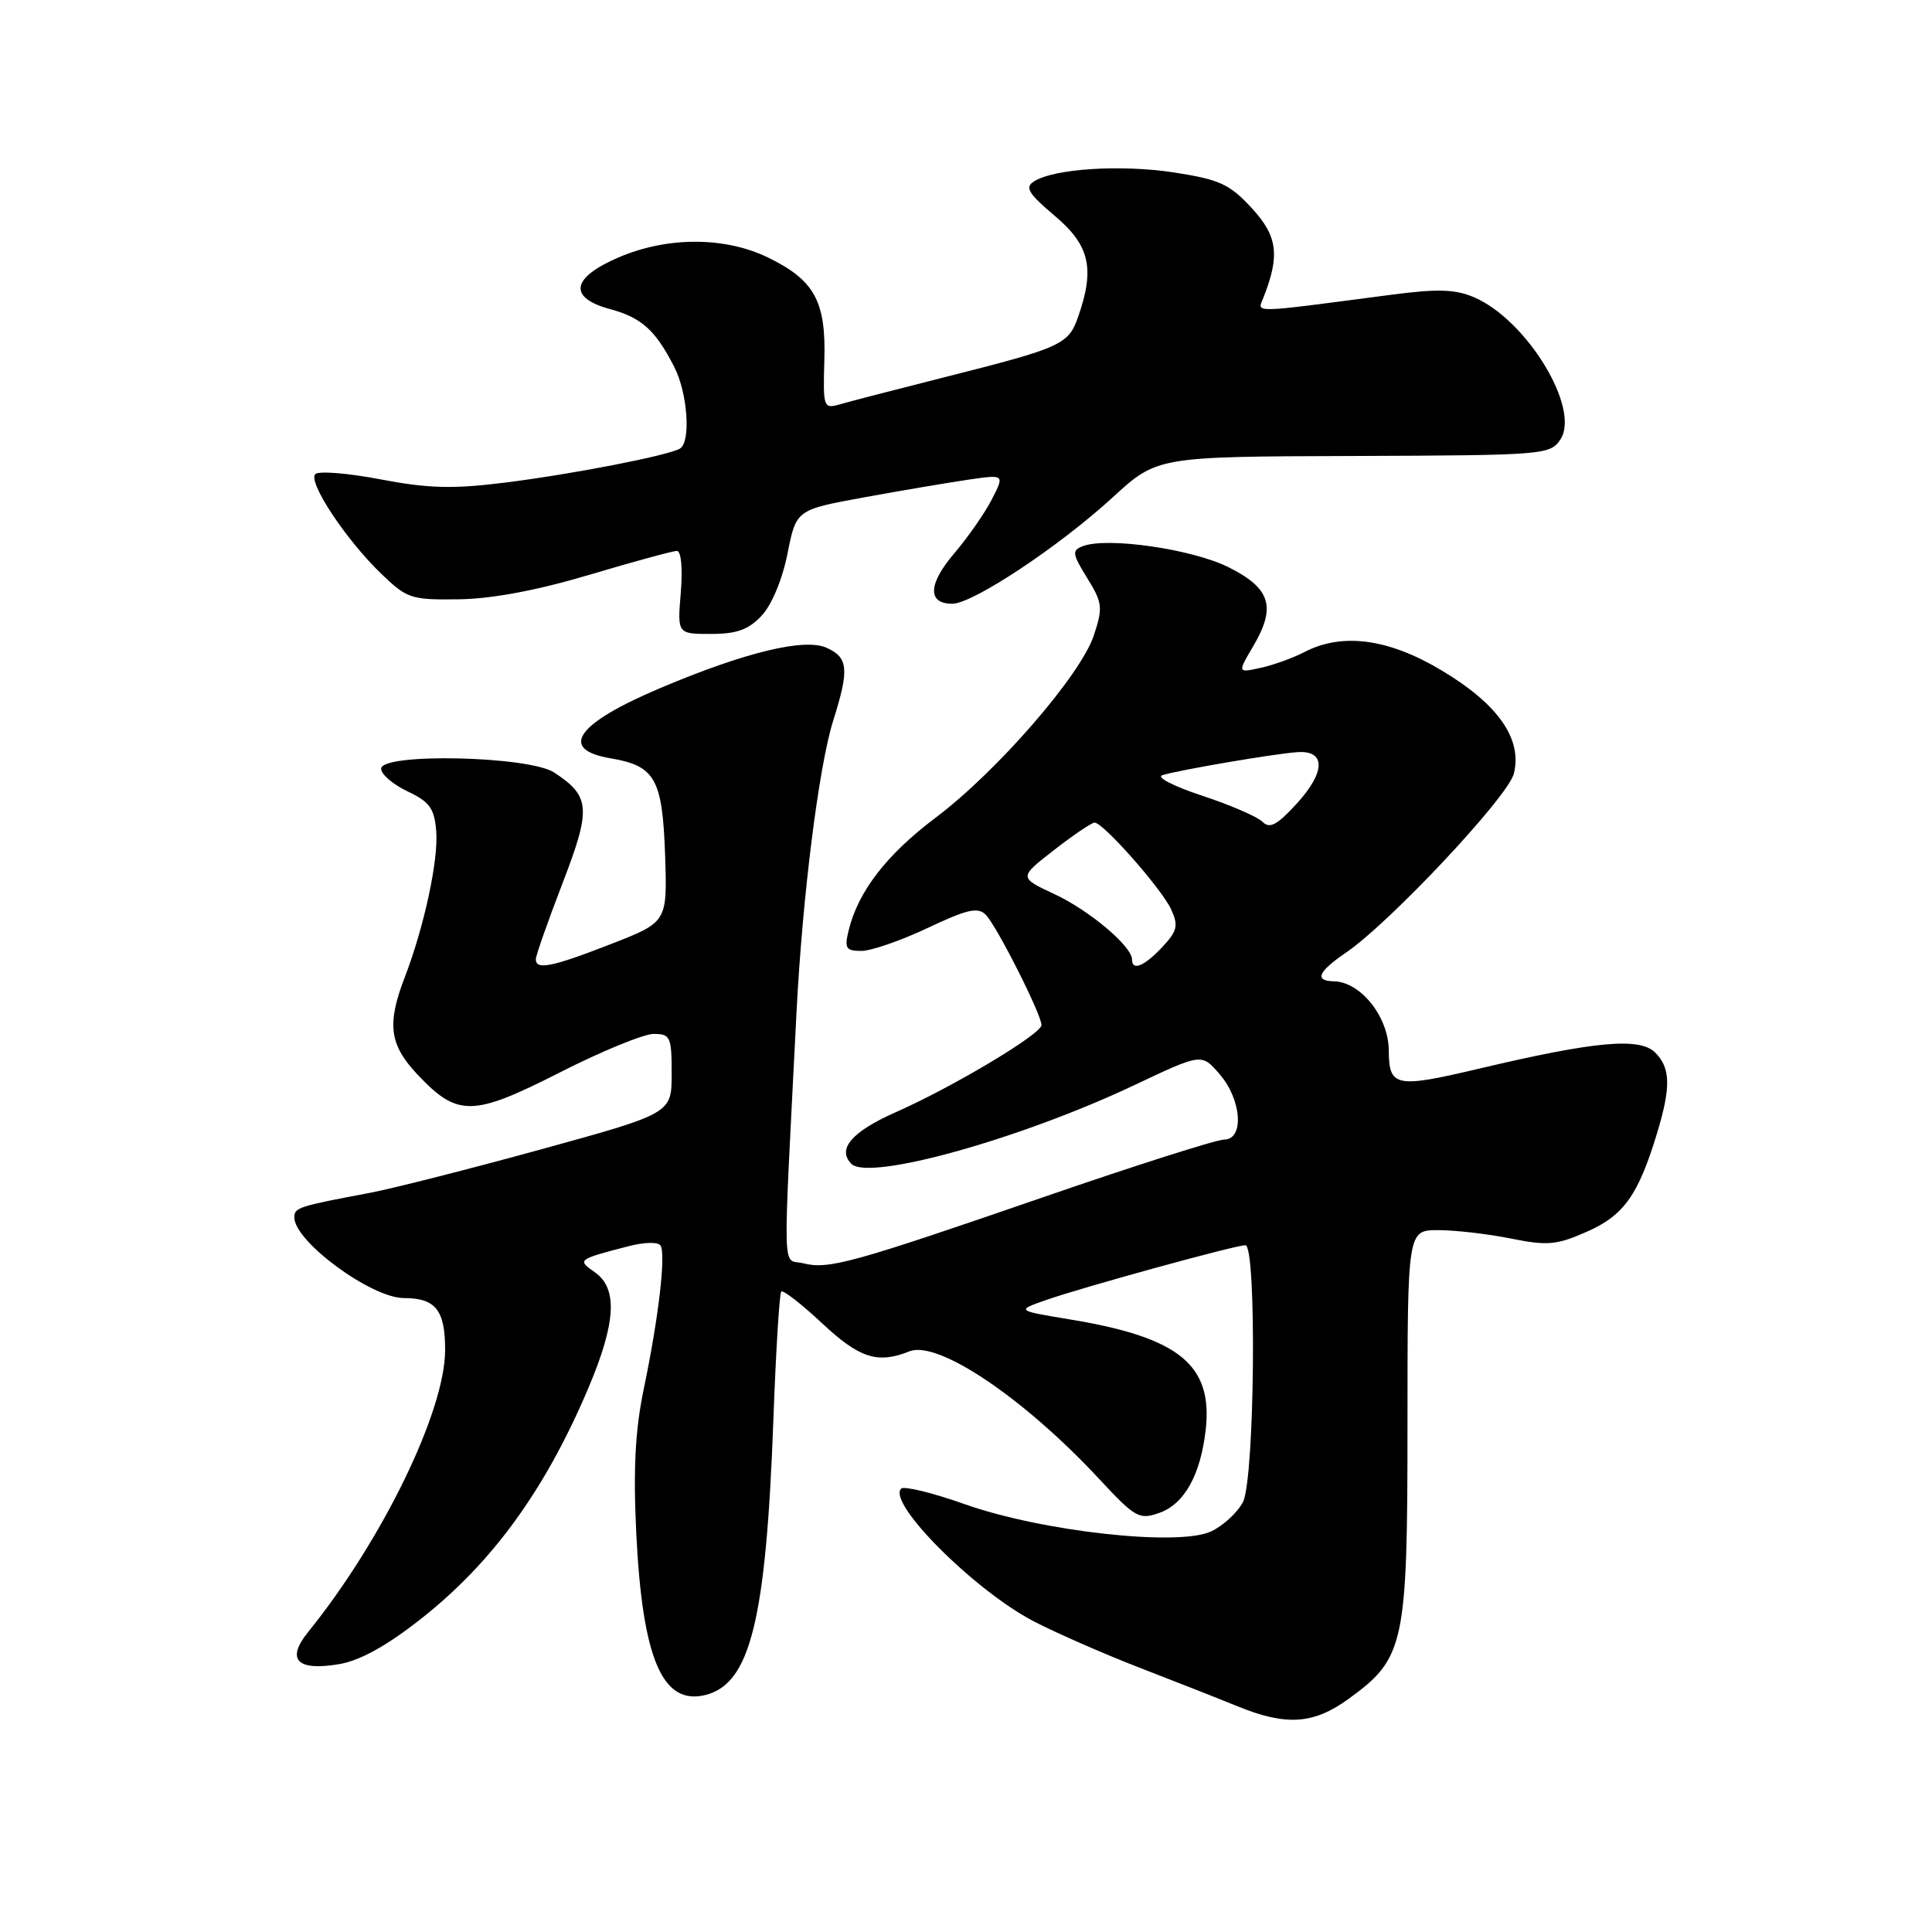 <?xml version="1.0" encoding="UTF-8" standalone="no"?>
<!DOCTYPE svg PUBLIC "-//W3C//DTD SVG 1.1//EN" "http://www.w3.org/Graphics/SVG/1.1/DTD/svg11.dtd" >
<svg xmlns="http://www.w3.org/2000/svg" xmlns:xlink="http://www.w3.org/1999/xlink" version="1.1" viewBox="0 0 256 256">
 <g >
 <path fill="currentColor"
d=" M 178.68 225.12 C 186.13 219.72 186.50 217.99 186.50 188.75 C 186.50 163.00 186.50 163.00 190.58 163.00 C 192.83 163.00 197.15 163.50 200.19 164.11 C 205.06 165.09 206.26 164.98 210.29 163.20 C 215.17 161.04 217.08 158.36 219.57 150.15 C 221.42 144.05 221.36 141.50 219.33 139.48 C 217.28 137.42 211.40 137.96 196.07 141.58 C 184.91 144.22 184.05 144.05 184.02 139.18 C 183.99 134.74 180.30 130.10 176.75 130.03 C 174.12 129.98 174.64 128.76 178.33 126.24 C 184.15 122.28 199.82 105.58 200.59 102.52 C 201.74 97.93 198.53 93.33 191.07 88.86 C 183.99 84.61 177.85 83.79 172.82 86.41 C 171.34 87.18 168.75 88.12 167.05 88.49 C 163.97 89.17 163.97 89.17 166.06 85.62 C 169.14 80.39 168.36 77.93 162.73 75.13 C 157.92 72.75 146.70 71.13 143.48 72.37 C 142.01 72.93 142.07 73.37 144.05 76.58 C 146.09 79.88 146.16 80.49 144.94 84.19 C 143.20 89.46 132.12 102.22 123.96 108.36 C 117.49 113.23 113.72 118.10 112.46 123.25 C 111.87 125.66 112.07 126.00 114.14 126.00 C 115.44 126.00 119.39 124.63 122.92 122.96 C 128.16 120.48 129.58 120.16 130.62 121.21 C 132.08 122.70 138.00 134.42 138.00 135.83 C 138.00 137.01 126.30 144.01 118.70 147.37 C 112.87 149.95 110.87 152.27 112.82 154.22 C 115.13 156.53 135.25 150.92 150.36 143.76 C 159.23 139.56 159.23 139.56 161.61 142.34 C 164.54 145.73 164.89 151.00 162.20 151.00 C 161.21 151.00 150.52 154.40 138.45 158.56 C 112.79 167.41 109.79 168.24 106.42 167.39 C 103.61 166.69 103.71 170.36 105.54 134.18 C 106.32 118.85 108.49 101.57 110.40 95.50 C 112.55 88.69 112.41 87.14 109.54 85.84 C 106.63 84.51 98.72 86.42 87.52 91.16 C 76.38 95.86 73.94 99.31 80.91 100.48 C 86.82 101.48 87.78 103.19 88.13 113.34 C 88.42 122.18 88.42 122.18 80.96 125.09 C 73.10 128.15 71.00 128.57 71.00 127.10 C 71.00 126.61 72.59 122.10 74.52 117.08 C 78.36 107.13 78.24 105.52 73.43 102.36 C 70.08 100.17 50.50 99.74 50.50 101.86 C 50.50 102.60 52.08 103.95 54.00 104.86 C 56.92 106.24 57.55 107.10 57.80 110.11 C 58.12 113.92 56.21 122.79 53.63 129.50 C 51.24 135.70 51.60 138.43 55.30 142.36 C 60.63 148.01 62.60 147.99 74.15 142.12 C 79.69 139.30 85.30 137.00 86.61 137.00 C 88.83 137.00 89.00 137.38 89.00 142.26 C 89.00 147.53 89.00 147.53 71.75 152.28 C 62.26 154.89 52.02 157.49 49.00 158.06 C 39.50 159.85 39.00 160.01 39.00 161.32 C 39.00 164.50 49.20 172.00 53.52 172.00 C 57.74 172.00 59.00 173.61 58.98 178.95 C 58.95 187.03 50.64 204.12 40.83 216.25 C 37.87 219.91 39.35 221.45 44.92 220.51 C 47.70 220.04 51.20 218.11 55.76 214.52 C 65.21 207.09 72.20 197.47 77.90 184.07 C 81.62 175.32 81.90 170.74 78.83 168.59 C 76.45 166.93 76.51 166.89 83.24 165.14 C 85.39 164.58 87.22 164.54 87.53 165.05 C 88.25 166.21 87.26 174.67 85.31 184.00 C 84.17 189.48 83.90 194.59 84.30 203.00 C 85.11 219.79 87.76 226.03 93.49 224.59 C 99.43 223.10 101.51 214.65 102.48 188.04 C 102.81 178.99 103.28 171.39 103.52 171.14 C 103.77 170.90 106.21 172.79 108.94 175.35 C 113.90 179.98 116.28 180.75 120.50 179.06 C 124.26 177.56 135.61 185.19 145.63 195.95 C 150.43 201.12 150.95 201.41 153.63 200.46 C 156.93 199.30 159.08 195.43 159.76 189.48 C 160.73 180.86 156.26 177.22 141.83 174.84 C 134.65 173.65 134.65 173.65 138.58 172.27 C 143.43 170.57 163.67 165.00 165.02 165.00 C 166.54 165.00 166.26 195.92 164.71 199.00 C 164.01 200.38 162.12 202.14 160.50 202.91 C 156.24 204.95 138.09 202.95 127.80 199.30 C 123.56 197.80 119.79 196.88 119.41 197.25 C 117.52 199.14 129.13 210.76 136.99 214.84 C 140.02 216.41 146.32 219.17 151.00 220.98 C 155.68 222.79 161.53 225.09 164.00 226.10 C 170.43 228.72 174.04 228.48 178.68 225.12 Z  M 100.92 81.58 C 102.26 80.16 103.67 76.77 104.35 73.35 C 105.50 67.55 105.50 67.55 114.50 65.90 C 119.45 65.00 125.67 63.95 128.31 63.56 C 133.12 62.86 133.12 62.86 131.42 66.18 C 130.48 68.01 128.23 71.23 126.42 73.35 C 122.97 77.39 122.88 80.00 126.18 80.00 C 128.90 80.00 140.29 72.45 147.42 65.92 C 153.33 60.50 153.33 60.50 179.35 60.42 C 204.61 60.33 205.41 60.27 206.76 58.23 C 209.47 54.16 202.32 42.39 195.32 39.39 C 192.81 38.32 190.50 38.25 184.32 39.06 C 165.40 41.54 166.59 41.52 167.42 39.41 C 169.62 33.82 169.29 31.29 165.86 27.57 C 162.94 24.40 161.61 23.79 155.62 22.86 C 148.55 21.77 139.64 22.34 136.99 24.05 C 135.77 24.83 136.28 25.66 139.75 28.59 C 144.38 32.49 145.10 35.55 142.88 41.92 C 141.57 45.67 140.77 46.04 125.09 50.00 C 118.72 51.61 112.50 53.22 111.27 53.58 C 109.12 54.20 109.05 54.01 109.23 47.76 C 109.47 39.92 107.92 37.11 101.74 34.11 C 96.01 31.34 88.39 31.34 81.94 34.12 C 75.68 36.81 75.26 39.45 80.84 40.96 C 85.02 42.08 86.89 43.78 89.38 48.70 C 91.12 52.15 91.56 58.54 90.11 59.43 C 88.62 60.35 75.82 62.84 66.81 63.96 C 59.97 64.81 56.73 64.72 50.43 63.52 C 46.12 62.69 42.22 62.38 41.78 62.82 C 40.76 63.84 45.78 71.45 50.49 76.00 C 53.93 79.32 54.46 79.50 60.81 79.41 C 65.19 79.35 71.16 78.23 78.11 76.16 C 83.95 74.42 89.16 73.00 89.69 73.00 C 90.26 73.00 90.47 75.30 90.21 78.50 C 89.75 84.00 89.75 84.00 94.20 84.00 C 97.62 84.00 99.18 83.44 100.92 81.58 Z  M 150.00 127.14 C 150.00 125.40 144.37 120.65 139.75 118.49 C 134.99 116.27 134.99 116.27 139.66 112.64 C 142.23 110.64 144.65 109.00 145.04 109.00 C 146.19 109.00 153.95 117.80 155.19 120.51 C 156.17 122.67 156.00 123.37 153.99 125.51 C 151.61 128.04 150.00 128.70 150.00 127.14 Z  M 167.28 108.89 C 166.61 108.21 163.01 106.66 159.28 105.43 C 155.55 104.20 153.18 102.99 154.00 102.72 C 156.15 102.04 169.04 99.84 171.97 99.66 C 175.70 99.42 175.63 102.34 171.81 106.50 C 169.20 109.35 168.24 109.85 167.28 108.89 Z "/>
</g>
</svg>